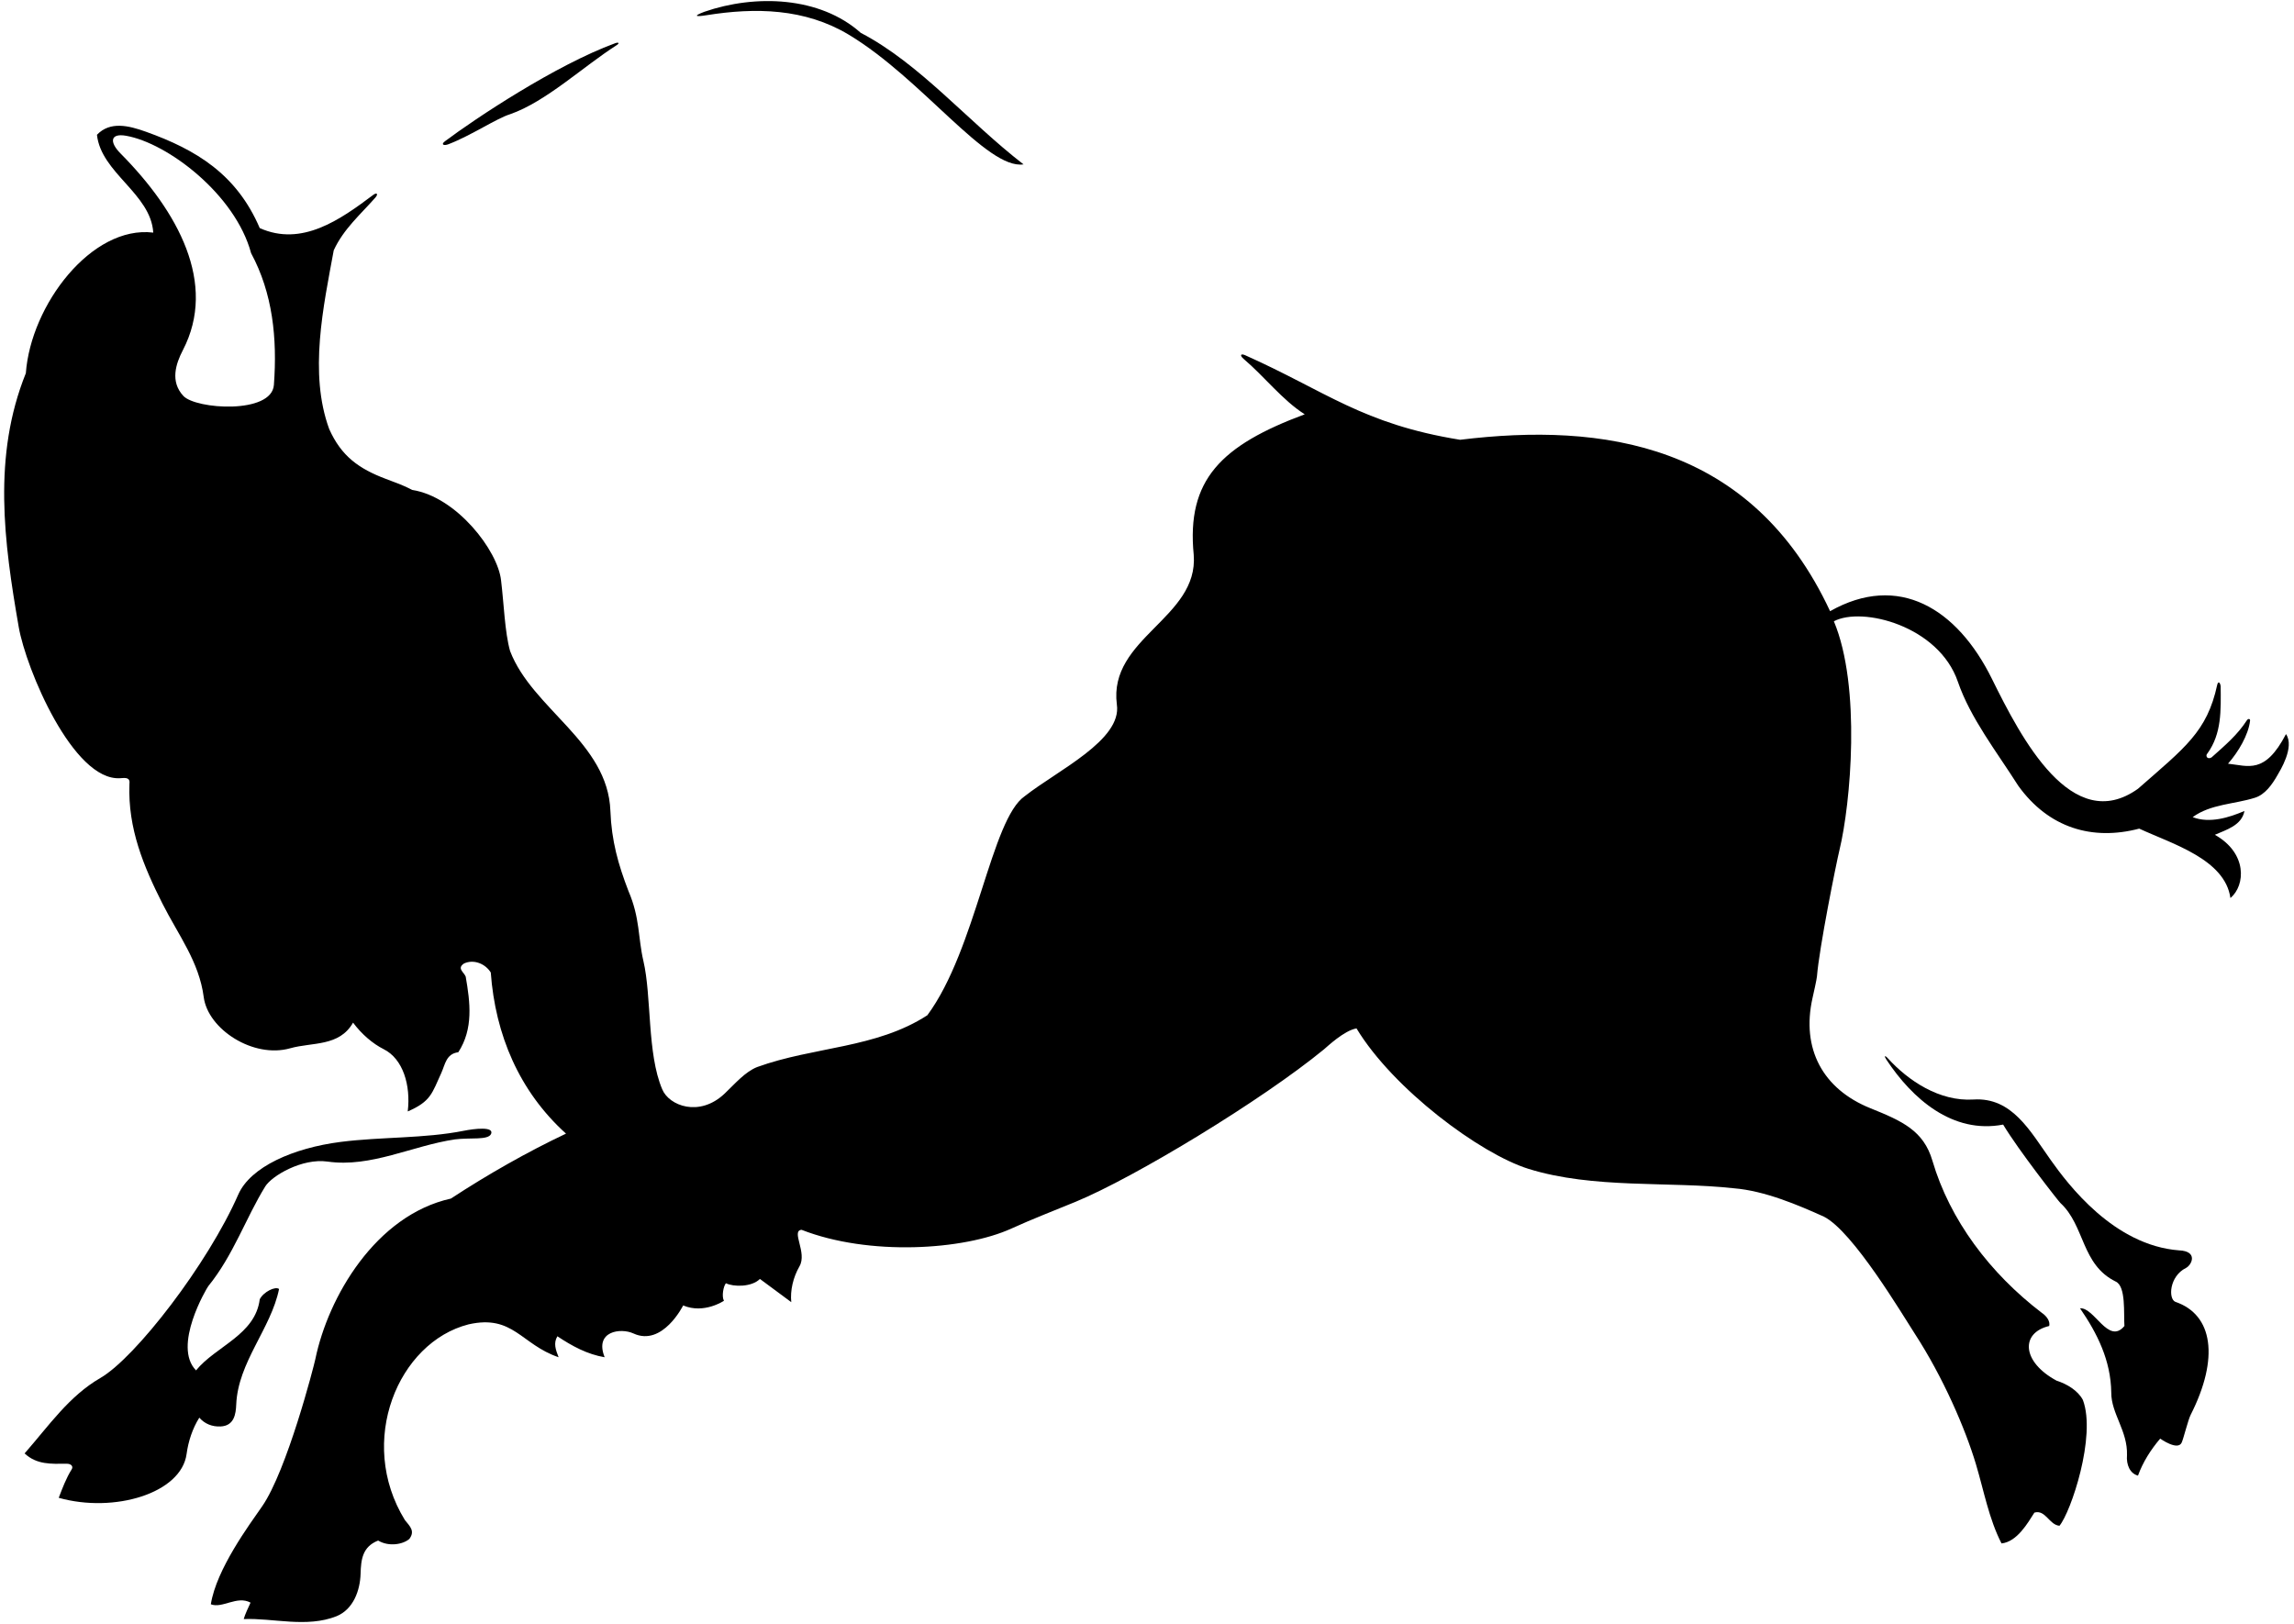 <?xml version="1.0" encoding="UTF-8"?>
<svg xmlns="http://www.w3.org/2000/svg" xmlns:xlink="http://www.w3.org/1999/xlink" width="500pt" height="354pt" viewBox="0 0 500 354" version="1.1">
<g id="surface1">
<path style=" stroke:none;fill-rule:nonzero;fill:rgb(0%,0%,0%);fill-opacity:1;" d="M 498.254 160.016 C 493.648 168.883 490.008 166.926 485.617 166.469 C 487.867 163.926 490.078 160.18 490.426 157.086 C 490.477 156.645 489.988 156.613 489.742 156.992 C 487.688 160.18 485.07 162.383 482.027 165.105 C 481.051 165.664 480.629 164.684 481.137 164.227 C 484.258 159.879 484.066 154.852 484.016 149.562 C 483.852 148.586 483.434 148.504 483.258 149.309 C 481.043 159.504 476.27 162.926 465.996 171.934 C 451.605 182.23 440.527 160.879 434.18 148.012 C 426.551 132.551 413.766 124.816 398.887 133.227 C 381.812 96.605 349.312 92.059 318.246 95.863 C 296.961 92.43 289.023 85.293 271.418 77.441 C 270.383 76.98 270.16 77.477 271.09 78.258 C 275.492 81.98 279.566 87.273 284.379 90.309 C 266.156 97.094 258.566 104.578 260.184 120.949 C 261.262 134.75 241.547 139.051 243.43 153.566 C 244.59 161.324 230.527 167.902 223.359 173.547 C 216.031 178.547 212.785 206.879 202.125 221.305 C 190.926 228.562 177.395 228.113 165.031 232.594 C 162.41 233.633 160.234 236.195 157.965 238.359 C 152.445 243.621 145.805 241.02 144.332 237.43 C 141.02 229.645 142.051 217.223 140.234 209.465 C 139.055 204.441 139.516 200.121 136.984 194.242 C 134.746 188.422 133.289 183.305 133.043 176.773 C 132.504 161.809 116.02 154.551 111.18 141.918 C 110.016 137.797 109.836 131.613 109.211 126.508 C 108.512 120.023 99.531 108.316 89.855 106.797 C 87.926 105.773 85.996 105.105 84.129 104.402 C 78.219 102.176 74.406 99.445 71.758 93.535 C 67.277 81.348 70.504 66.742 72.742 54.559 C 74.883 49.906 78.609 46.715 81.809 43.074 C 82.492 42.301 82.16 41.871 81.336 42.492 C 74.148 47.895 65.777 53.82 56.613 49.719 C 51.574 37.961 42.754 32.641 31.848 28.73 C 28.012 27.355 24.012 26.383 21.133 29.379 C 22.027 37.715 32.871 42.191 33.406 50.703 C 19.973 49.059 6.711 66.492 5.633 81.348 C -1.652 99.438 0.855 118.125 4.078 136.66 C 5.676 145.844 15.945 170.277 26.184 169.633 C 27.305 169.562 28.43 169.363 28.211 170.949 C 27.848 180.609 31.328 188.898 35.406 196.969 C 38.879 203.84 43.402 209.641 44.402 217.34 C 45.316 224.379 55.238 230.777 63.246 228.504 C 68.059 227.141 73.945 228.199 76.953 222.914 C 78.832 225.445 81.262 227.516 83.641 228.707 C 87.844 230.816 89.555 236.551 88.871 242.27 C 93.941 240.082 94.156 238.301 96.18 233.902 C 97.035 232.039 97.215 229.711 99.891 229.367 C 103.207 224.262 102.488 218.527 101.504 212.883 C 101.09 211.863 99.531 211.09 101.145 210.016 C 103.297 209.027 105.805 210.102 106.969 211.984 C 107.953 225.516 113.152 237.879 123.367 247.109 C 115.031 251.051 106.344 255.977 98.277 261.266 C 81.871 264.91 71.52 282.734 68.734 296.25 C 68.414 297.805 62.551 320.523 57.137 328.348 C 54.375 332.34 47.168 342.027 45.953 349.699 C 48.461 350.688 51.656 347.73 54.609 349.344 C 54.289 350.039 53.352 352.004 53.121 352.926 C 59.48 352.656 66.828 354.898 73.367 352.297 C 77.012 350.793 78.484 346.699 78.594 343.043 C 78.684 339.973 78.977 337.16 82.418 335.812 C 84.84 337.246 87.93 336.602 89.227 335.453 C 90.484 333.75 89.406 332.766 88.242 331.332 C 77.711 314.203 86.785 292.586 102.129 288.684 C 111.871 286.484 113.551 293.062 121.754 295.852 C 121.109 294.184 120.59 292.805 121.484 291.281 C 124.711 293.43 128.023 295.223 131.789 295.852 C 129.512 290.125 135.312 289.398 138.066 290.668 C 144.414 293.602 148.902 284.562 148.902 284.562 C 153.449 286.484 157.789 283.543 157.789 283.543 C 157.254 282.559 157.684 280.348 158.219 279.723 C 159.832 280.527 163.812 280.605 165.633 278.785 L 172.465 283.844 C 172.211 281.305 172.855 278.473 174.254 276.031 C 175.992 273.043 172.352 268.285 174.707 268.074 C 189.359 273.809 210.035 272.551 220.477 267.785 C 224.965 265.738 229.723 263.906 234.422 261.973 C 247.348 256.645 275.152 239.77 288.594 228.719 C 289.227 228.195 292.98 224.617 295.664 224.172 C 303.656 237.402 322.629 251.5 333.133 254.781 C 347.281 259.195 363.859 257.465 377.918 259.023 C 384.641 259.562 391.984 262.699 397.539 265.207 C 403.91 268.422 414.695 286.645 417.332 290.695 C 423.547 300.258 428.363 311.453 430.668 319.141 C 432.414 324.973 433.496 331.059 436.25 336.438 C 439.652 336.082 441.984 331.961 443.418 329.719 C 445.836 329.004 446.645 332.406 448.883 332.586 C 451.371 329.605 456.945 313.055 453.988 305.168 C 452.914 303.109 450.496 301.676 448.254 300.957 C 440.68 296.879 440.309 290.543 446.645 289.039 C 446.891 288.023 446.105 286.891 445.031 286.172 C 433.711 277.535 424.98 265.918 421.188 253.008 C 419.262 246.449 414.605 244.363 407.676 241.574 C 397.285 237.391 392.582 228.605 395.051 217.574 C 395.258 216.648 395.969 213.516 396.023 212.852 C 396.508 206.648 400.215 188.25 400.93 185.289 C 403.371 175.203 405.688 149.676 399.711 135.426 C 405.871 132.16 422.559 136.422 426.73 148.586 C 429.461 156.551 435.254 163.941 439.891 171.266 C 446.52 180.492 456.051 183.312 466.266 180.625 C 473.422 183.949 484.953 187.27 486.145 195.758 C 489.449 192.965 489.844 185.949 482.75 181.969 C 485.172 180.895 488.609 179.945 489.203 176.773 C 485.887 178.203 481.586 179.551 477.914 178.117 C 481.855 175.25 486.93 175.324 491.441 173.906 C 493.66 173.234 495.223 171.051 496.434 168.902 C 496.836 168.188 500.23 162.863 498.254 160.016 Z M 59.699 83.91 C 59.223 90.34 42.676 89.23 39.961 86.301 C 37.051 83.164 38.309 79.312 39.863 76.32 C 47.387 61.805 38.852 46.145 26.258 33.438 C 23.82 30.977 24.016 28.988 27.473 29.594 C 36.5 31.176 51.27 42.344 54.73 55.184 C 59.422 63.883 60.461 73.715 59.699 83.91 "/>
<path style=" stroke:none;fill-rule:nonzero;fill:rgb(0%,0%,0%);fill-opacity:1;" d="M 474.145 283.777 C 472.555 283.125 472.828 278.207 476.43 276.402 C 477.734 275.758 479.152 272.734 474.957 272.555 C 460.734 271.48 450.742 258.168 447.004 252.902 C 442.445 246.488 438.535 239.145 430.156 239.672 C 422.672 240.145 415.891 235.523 411.512 230.727 C 410.781 229.93 410.602 230.137 411.176 231.008 C 416.789 239.488 425.555 247.25 436.605 245.137 C 439.922 250.691 448.703 261.875 449.062 262.207 C 454.465 267.168 453.598 275.668 461.156 279.363 C 463.41 280.418 462.848 286.297 463.039 289.039 C 459.547 293.254 456.496 284.918 453.363 285.188 C 457.125 290.652 460.082 296.566 460.172 303.555 C 460.145 308.137 463.773 311.906 463.598 317.191 C 463.422 319.297 464.25 321.203 465.996 321.656 C 467.07 318.699 468.773 316.012 470.836 313.59 C 470.836 313.59 474.688 316.34 475.527 314.438 C 475.953 313.473 476.91 309.523 477.477 308.406 C 483.746 296.035 482.355 286.566 474.145 283.777 "/>
<path style=" stroke:none;fill-rule:nonzero;fill:rgb(0%,0%,0%);fill-opacity:1;" d="M 153.996 3.316 C 164.617 1.617 175.406 1.801 185.004 7.566 C 200.969 17.156 215.086 37.016 223.09 35.832 C 210.906 26.422 200.512 13.879 187.609 7.16 C 178.691 -0.801 164.613 -1.266 153.543 2.562 C 150.93 3.547 151.66 3.691 153.996 3.316 "/>
<path style=" stroke:none;fill-rule:nonzero;fill:rgb(0%,0%,0%);fill-opacity:1;" d="M 97.742 31.438 C 102.734 29.523 108.23 25.805 111.18 24.898 C 118.977 22.191 127.082 14.52 134.41 9.844 C 135.086 9.414 134.871 9.133 134.059 9.43 C 121.152 14.164 103.629 25.801 96.988 30.789 C 96 31.531 96.762 31.816 97.742 31.438 "/>
<path style=" stroke:none;fill-rule:nonzero;fill:rgb(0%,0%,0%);fill-opacity:1;" d="M 51.488 306.164 C 51.863 296.941 59.062 289.629 60.824 280.977 C 60.023 280.324 57.422 281.605 56.613 283.219 C 55.629 291.012 47.027 293.43 42.727 298.719 C 37.527 293.43 45.066 280.766 45.41 280.34 C 50.867 273.617 53.543 265.555 57.809 258.629 C 59.227 256.328 65.812 252.406 71.406 253.203 C 80.879 254.555 89.906 249.723 99.172 248.363 C 102.492 247.938 106.41 248.59 107.039 247.164 C 107.719 245.5 103.344 246.035 101.082 246.488 C 92.484 248.199 83.07 247.785 74.227 248.918 C 63.973 250.23 54.59 254.324 51.926 260.402 C 45.316 275.477 29.555 295.93 21.879 300.371 C 15.066 304.309 10.695 310.723 5.363 316.816 C 8.008 319.297 11.188 319.105 14.477 319.062 C 15.543 319.047 16.023 319.66 15.625 320.289 C 14.418 322.211 13.609 324.387 12.801 326.492 C 24.863 329.891 39.52 325.523 40.672 316.93 C 41.043 314.168 41.969 311.367 43.441 309.023 C 44.625 310.379 46.242 311.02 48.07 310.941 C 51.059 310.812 51.406 308.199 51.488 306.164 "/>
</g>
</svg>
